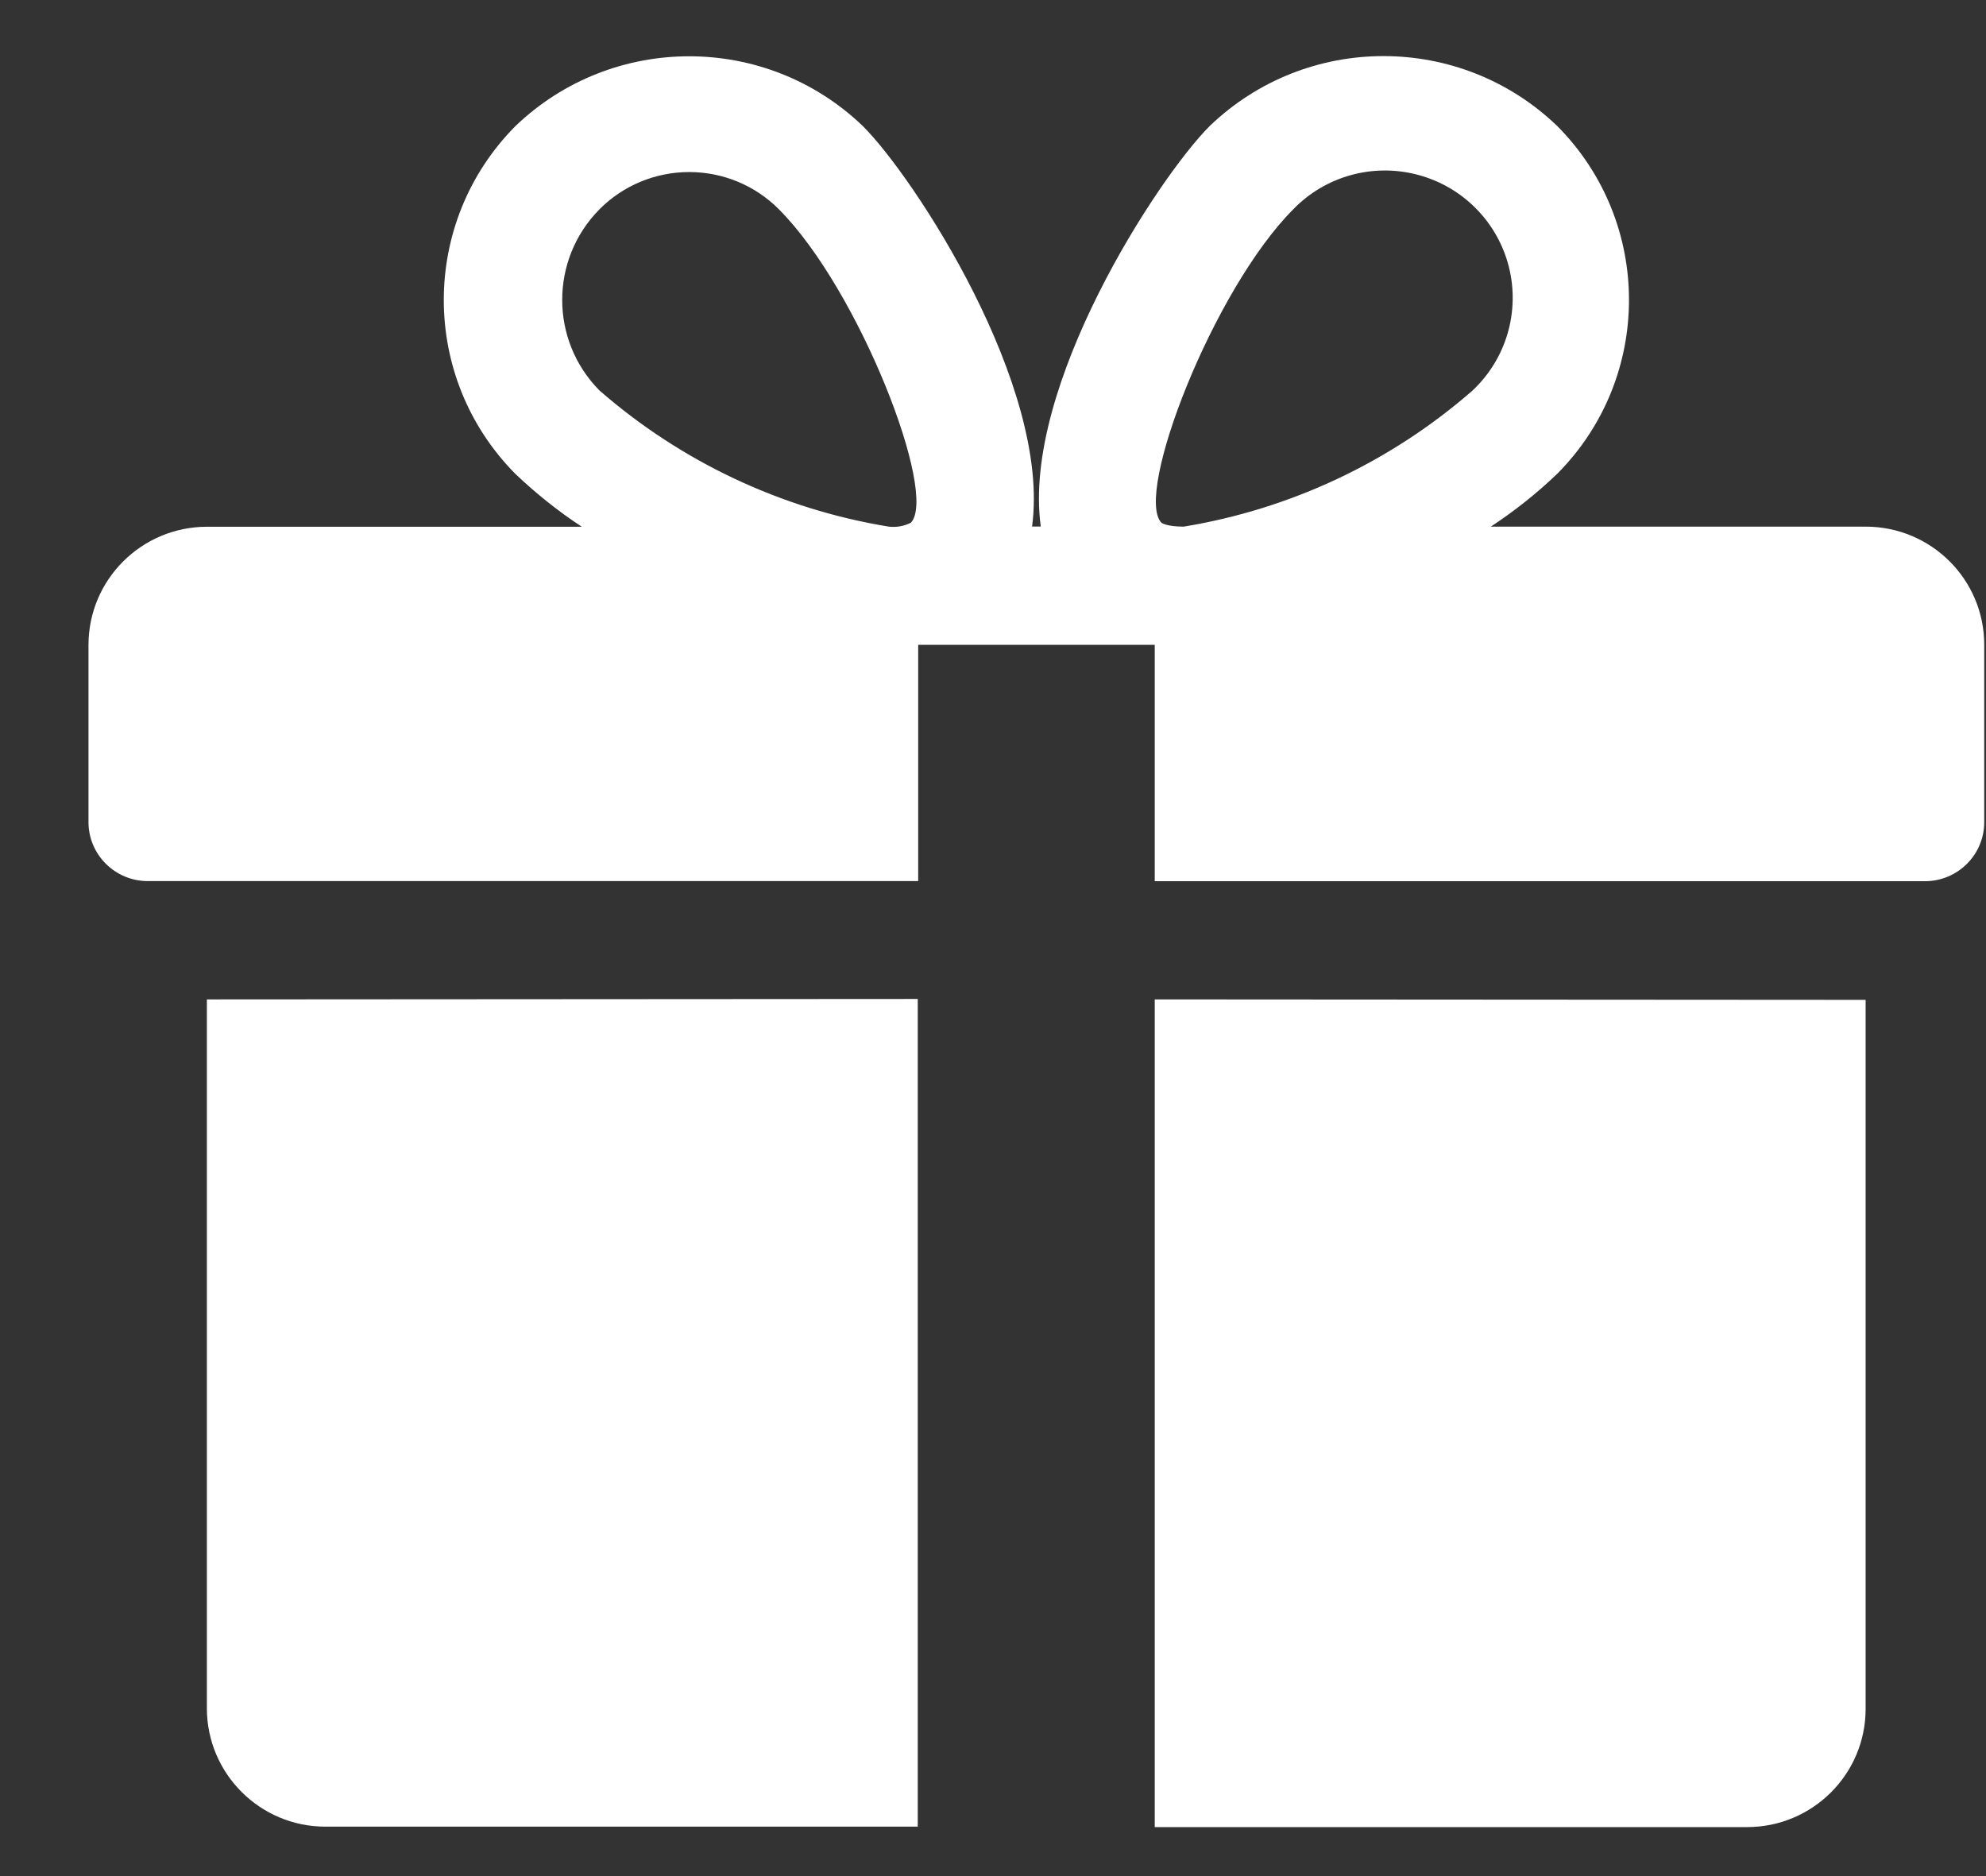 <svg width="18" height="17" viewBox="0 0 18 17" fill="none" xmlns="http://www.w3.org/2000/svg">
<rect x="0" y="0" width="18" height="17" fill="#333333" stroke="none"/>
<path d="M1.875 9.056V15.481C1.876 16.072 2.357 16.552 2.949 16.552H8.318V9.052L1.875 9.056Z" fill="white"/>
<path fill-rule="evenodd" clip-rule="evenodd" d="M16.909 4.772H13.512C13.727 4.631 13.928 4.471 14.114 4.293C14.981 3.421 14.981 2.014 14.114 1.142C13.235 0.297 11.843 0.297 10.964 1.142C10.497 1.608 9.259 3.504 9.433 4.771H9.354C9.526 3.501 8.288 1.609 7.821 1.143C6.942 0.299 5.551 0.299 4.671 1.143C3.806 2.016 3.806 3.421 4.671 4.294C4.857 4.471 5.058 4.632 5.273 4.773H1.875C1.283 4.774 0.803 5.252 0.802 5.843V7.449C0.802 7.744 1.042 7.983 1.338 7.984H8.322V5.843H10.466V7.985H17.448C17.744 7.984 17.984 7.745 17.984 7.45V5.843C17.984 5.251 17.503 4.772 16.909 4.772ZM8.255 4.737C8.193 4.768 8.124 4.78 8.055 4.772C7.083 4.613 6.175 4.185 5.433 3.538C4.983 3.083 4.983 2.352 5.433 1.897C5.648 1.68 5.941 1.559 6.247 1.559C6.552 1.559 6.845 1.68 7.06 1.897C7.786 2.624 8.506 4.479 8.255 4.737ZM10.527 4.737C10.527 4.738 10.575 4.772 10.727 4.772H10.729C11.7 4.612 12.606 4.185 13.346 3.539C13.652 3.252 13.778 2.822 13.675 2.416C13.572 2.01 13.256 1.691 12.85 1.584C12.444 1.476 12.011 1.596 11.72 1.898C10.996 2.624 10.276 4.479 10.527 4.737Z" fill="white"/>
<path d="M10.466 9.056V16.556H15.835C16.428 16.556 16.909 16.076 16.909 15.485V9.06L10.466 9.056Z" fill="white"/>
</svg>
